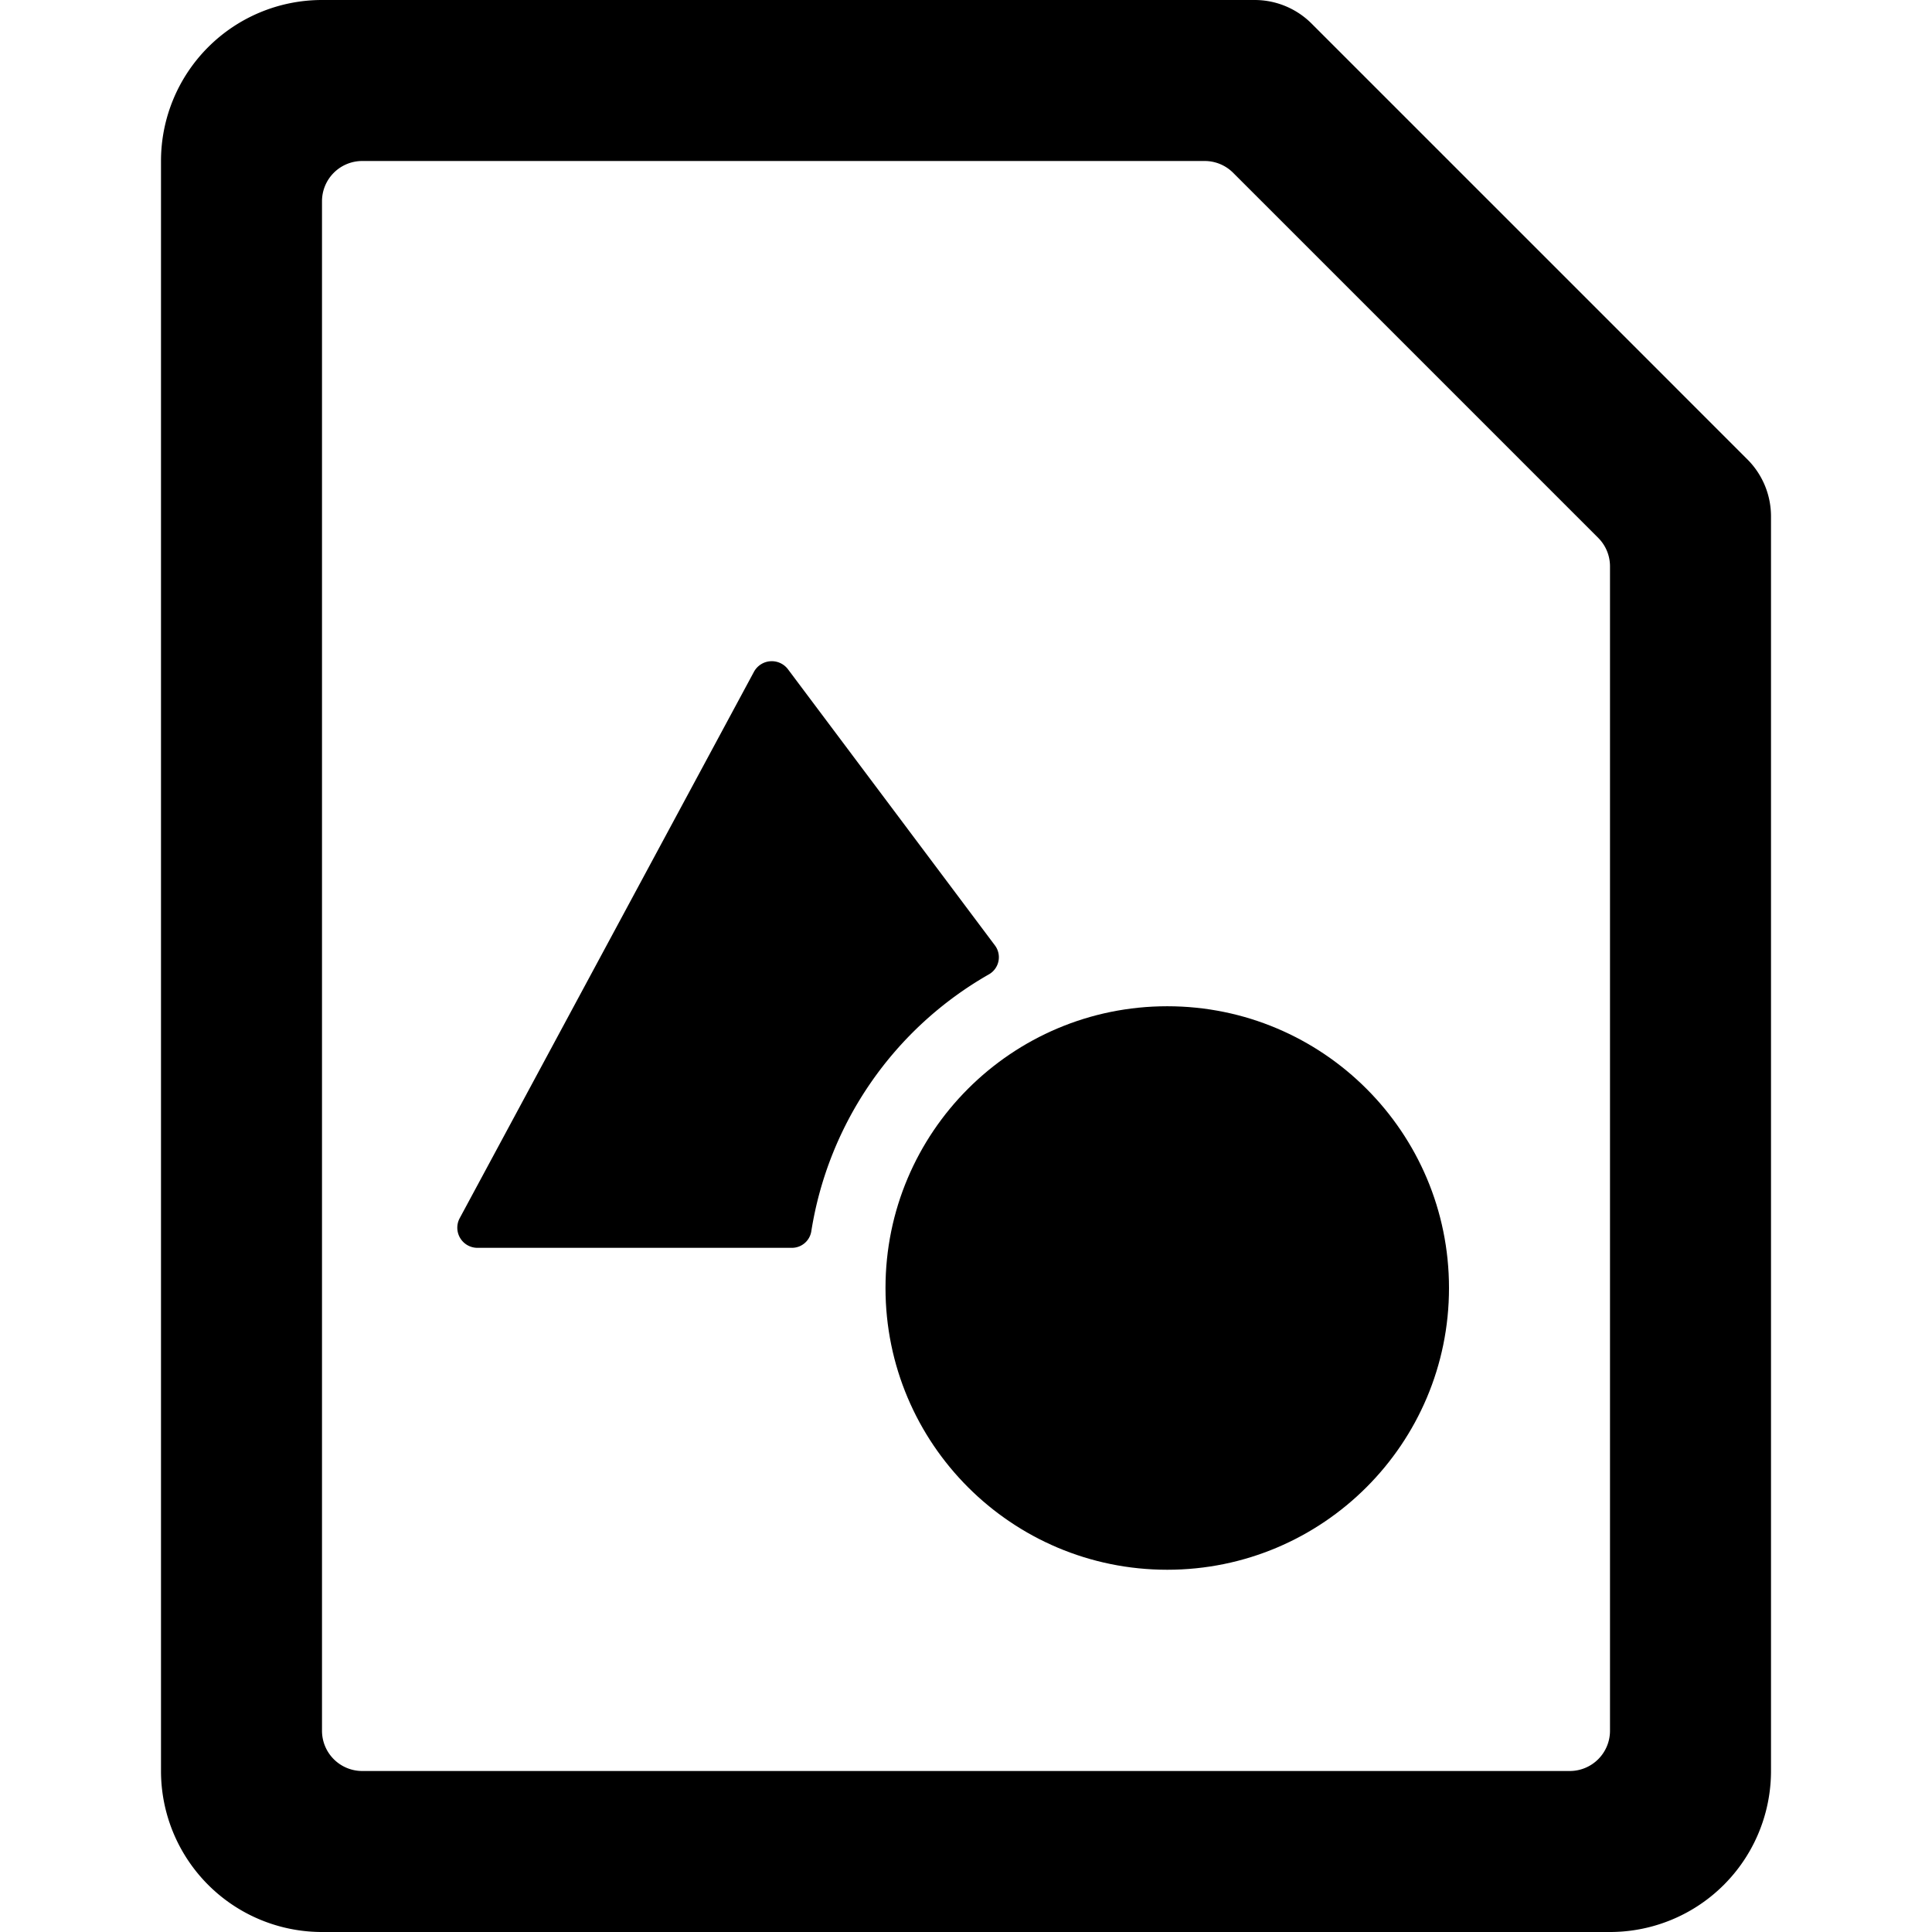 <svg xmlns="http://www.w3.org/2000/svg" viewBox="0 0 24 24"><title>image-file-light-alternate</title><path d="M21.707,5.707,16.293.293A1,1,0,0,0,15.586,0H4A2,2,0,0,0,2,2V22a2,2,0,0,0,2,2H20a2,2,0,0,0,2-2V6.414A1,1,0,0,0,21.707,5.707ZM20,21.5a.5.5,0,0,1-.5.5H4.5a.5.5,0,0,1-.5-.5V2.5A.5.5,0,0,1,4.5,2H14.965a.5.5,0,0,1,.353.146l4.536,4.536A.5.5,0,0,1,20,7.035Z"/><circle cx="14.5" cy="16" r="3.5"/><path d="M12.279,12.107a.245.245,0,0,0,.081-.362L9.787,8.312a.252.252,0,0,0-.421.033L5.711,15.132a.25.25,0,0,0,.22.369H9.839a.244.244,0,0,0,.24-.21A4.48,4.48,0,0,1,12.279,12.107Z"/></svg>